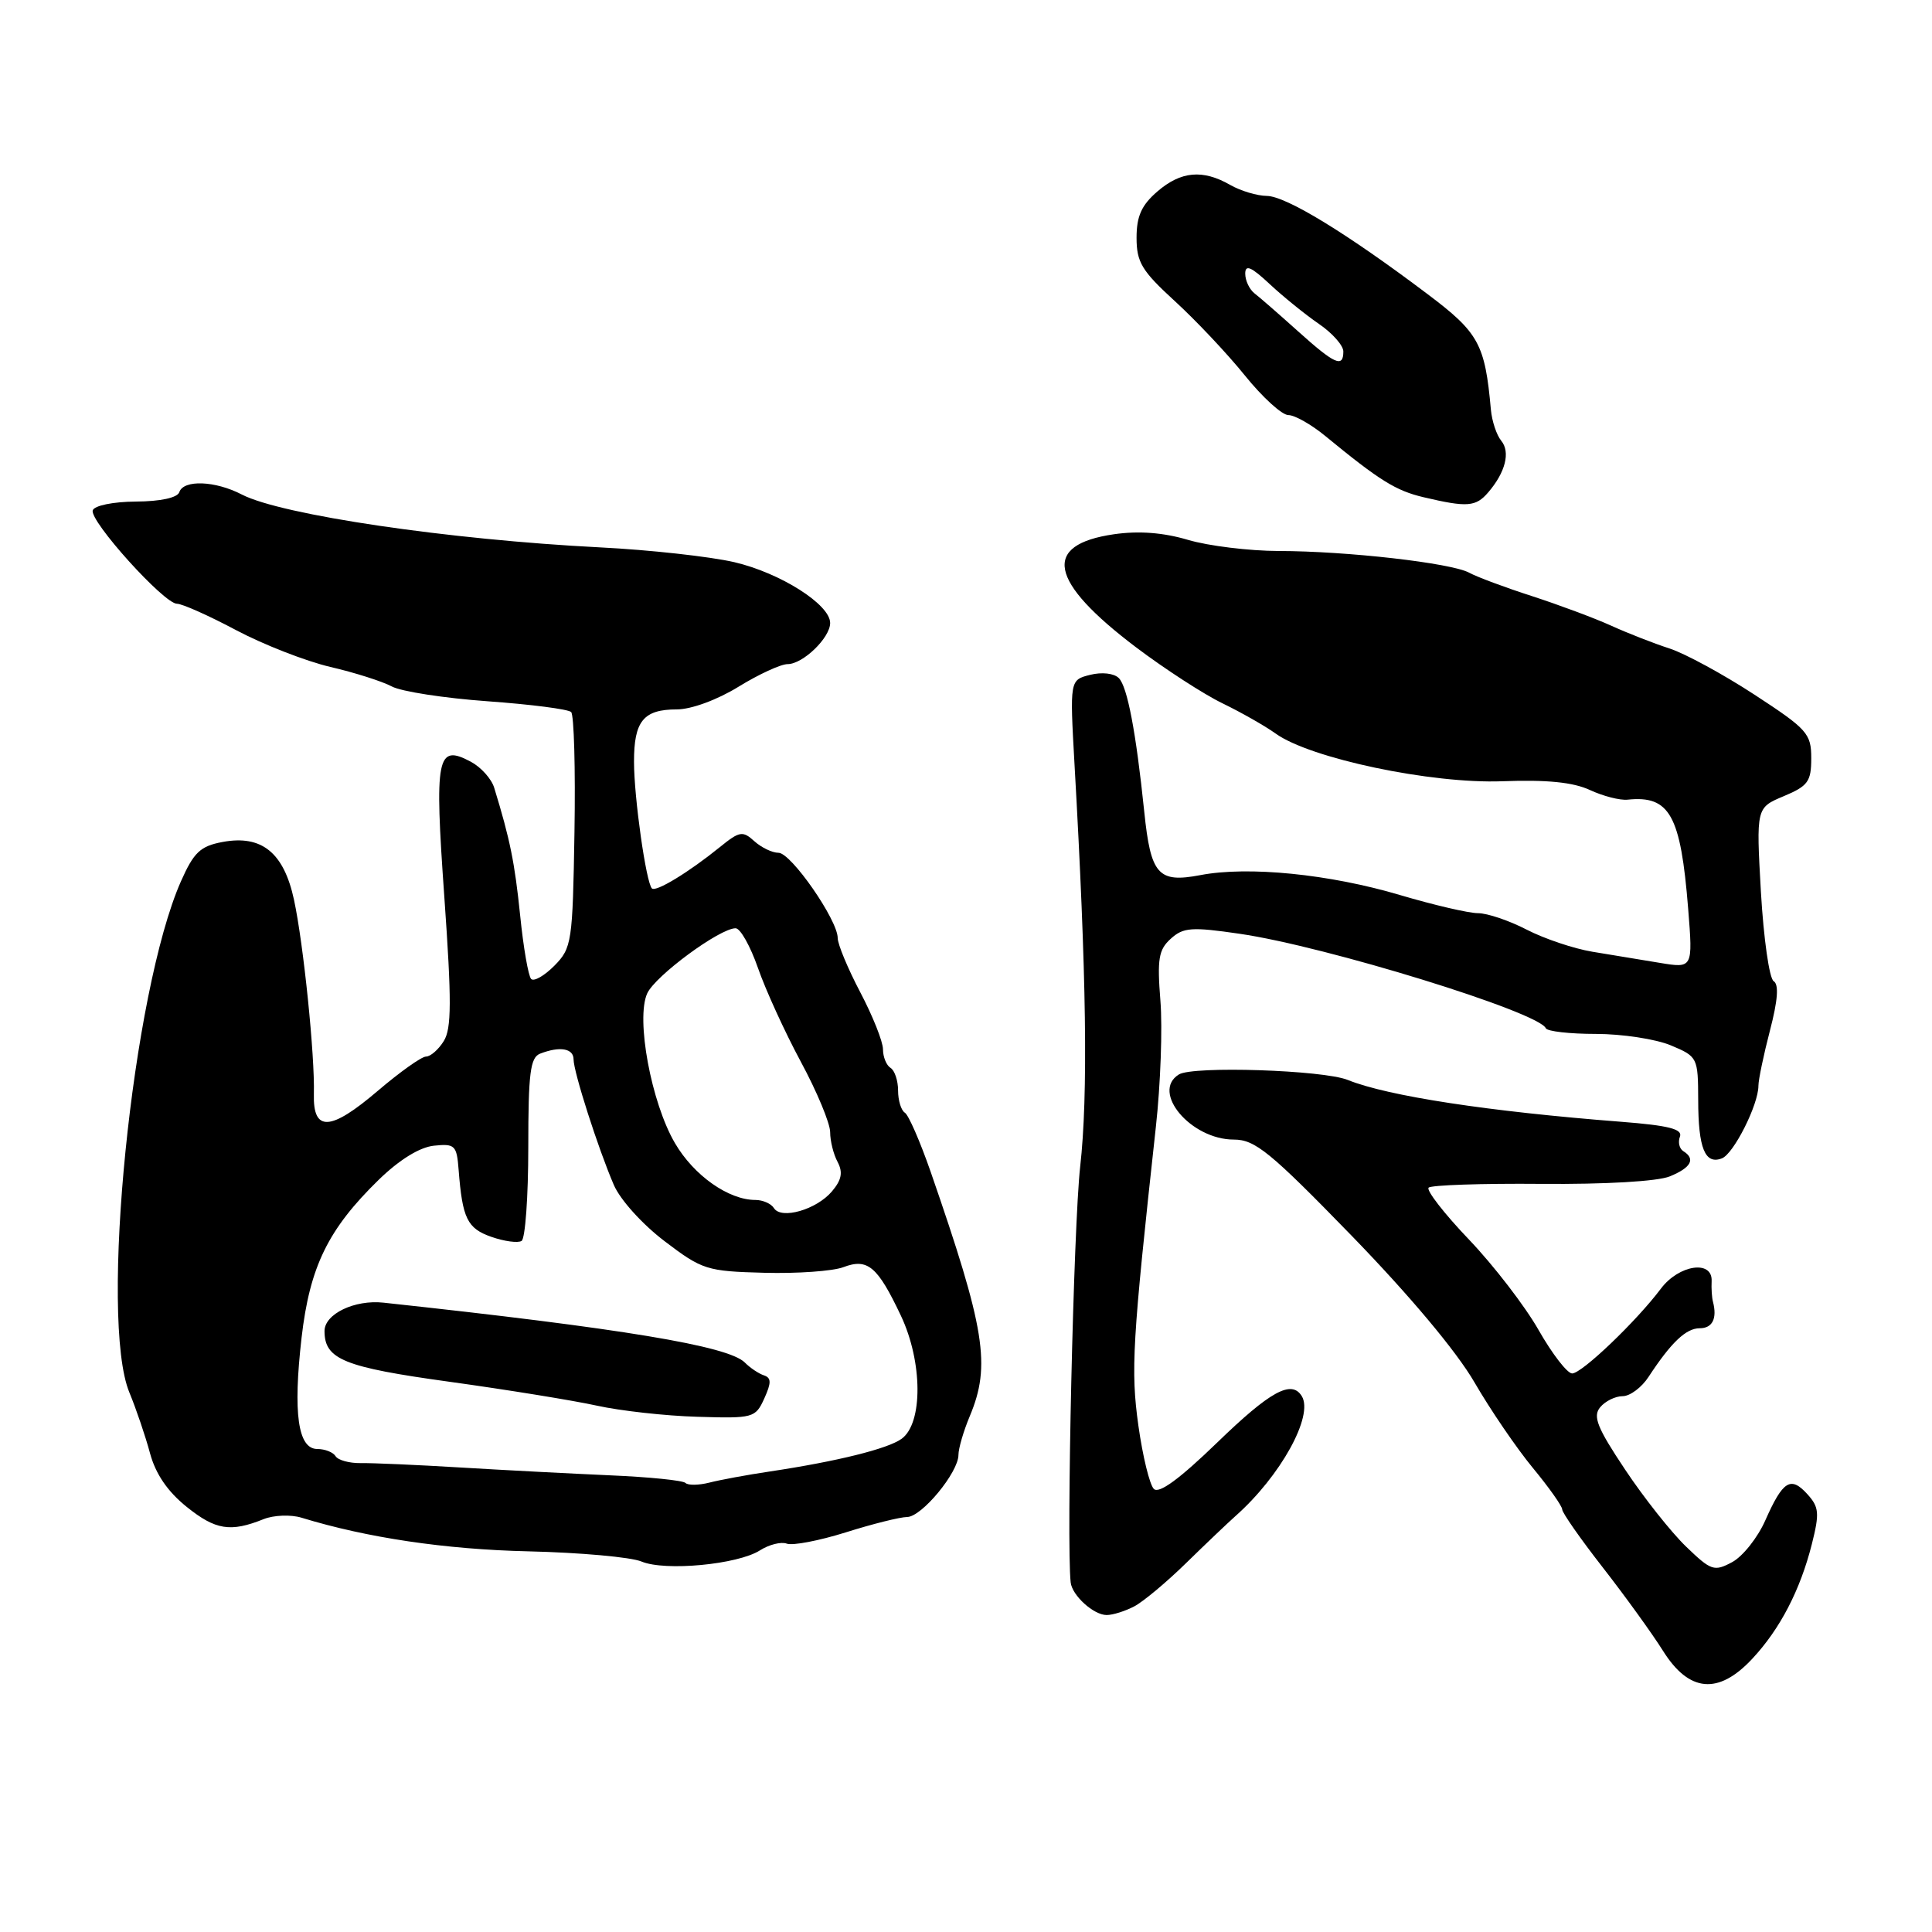 <?xml version="1.0" encoding="UTF-8" standalone="no"?>
<!DOCTYPE svg PUBLIC "-//W3C//DTD SVG 1.1//EN" "http://www.w3.org/Graphics/SVG/1.1/DTD/svg11.dtd" >
<svg xmlns="http://www.w3.org/2000/svg" xmlns:xlink="http://www.w3.org/1999/xlink" version="1.1" viewBox="0 0 256 256">
 <g >
 <path fill="currentColor"
d=" M 232.17 219.81 C 235.86 215.87 238.54 210.70 240.08 204.60 C 241.11 200.51 241.04 199.70 239.49 197.99 C 237.28 195.55 236.25 196.19 233.92 201.44 C 232.91 203.74 230.92 206.24 229.52 206.99 C 227.13 208.27 226.73 208.13 223.41 204.93 C 221.45 203.04 217.81 198.45 215.33 194.72 C 211.63 189.18 211.03 187.67 212.03 186.47 C 212.70 185.66 214.04 185.00 215.01 185.00 C 215.98 185.00 217.53 183.85 218.45 182.43 C 221.44 177.87 223.41 176.00 225.22 176.00 C 226.91 176.00 227.55 174.71 226.98 172.50 C 226.83 171.95 226.75 170.71 226.80 169.75 C 226.93 166.91 222.46 167.58 220.08 170.75 C 216.80 175.11 209.61 181.98 208.32 181.99 C 207.68 182.00 205.68 179.41 203.88 176.25 C 202.09 173.09 197.93 167.69 194.65 164.25 C 191.36 160.81 188.96 157.71 189.30 157.37 C 189.64 157.03 196.35 156.80 204.21 156.87 C 212.74 156.94 219.61 156.54 221.25 155.88 C 224.09 154.72 224.71 153.56 223.04 152.53 C 222.52 152.20 222.32 151.34 222.60 150.61 C 222.98 149.61 221.10 149.13 214.80 148.64 C 197.26 147.28 183.89 145.24 178.59 143.10 C 175.32 141.78 158.07 141.22 156.21 142.37 C 152.47 144.68 157.80 151.00 163.49 151.00 C 166.30 151.00 168.29 152.62 179.11 163.75 C 186.76 171.63 192.98 179.04 195.37 183.16 C 197.49 186.82 200.98 191.93 203.12 194.52 C 205.25 197.10 207.00 199.57 207.00 200.01 C 207.00 200.44 209.40 203.88 212.34 207.65 C 215.28 211.42 218.89 216.41 220.36 218.75 C 223.81 224.25 227.70 224.60 232.17 219.81 Z  M 150.32 212.84 C 151.52 212.20 154.61 209.62 157.19 207.09 C 159.77 204.57 162.70 201.78 163.69 200.90 C 169.68 195.60 174.10 187.59 172.49 184.99 C 171.13 182.79 168.30 184.35 161.28 191.15 C 156.29 195.98 153.57 197.97 152.89 197.29 C 152.33 196.73 151.41 192.95 150.84 188.89 C 149.82 181.55 150.03 177.87 153.16 149.30 C 153.78 143.69 154.05 136.18 153.76 132.60 C 153.32 127.08 153.52 125.84 155.13 124.39 C 156.79 122.88 157.89 122.80 164.26 123.73 C 175.68 125.39 203.87 134.09 204.83 136.25 C 205.02 136.66 208.00 137.00 211.46 137.00 C 214.92 137.00 219.39 137.68 221.38 138.51 C 224.94 140.00 225.00 140.12 225.02 145.76 C 225.03 152.15 225.92 154.35 228.16 153.49 C 229.72 152.89 233.00 146.38 233.00 143.87 C 233.00 143.07 233.69 139.77 234.53 136.54 C 235.57 132.55 235.73 130.45 235.02 130.01 C 234.44 129.66 233.69 124.34 233.33 118.20 C 232.70 107.03 232.70 107.03 236.35 105.50 C 239.57 104.15 240.00 103.56 240.00 100.47 C 240.00 97.20 239.48 96.62 232.48 92.05 C 228.35 89.35 223.28 86.60 221.23 85.93 C 219.18 85.27 215.70 83.91 213.50 82.91 C 211.30 81.91 206.57 80.15 203.00 78.99 C 199.43 77.84 195.68 76.44 194.68 75.89 C 192.33 74.60 178.47 73.02 169.43 73.01 C 165.54 73.00 160.14 72.34 157.43 71.54 C 154.13 70.56 150.89 70.32 147.61 70.79 C 138.01 72.18 138.96 77.02 150.53 85.77 C 154.36 88.66 159.53 92.01 162.00 93.20 C 164.47 94.40 167.62 96.19 169.00 97.18 C 173.56 100.49 189.66 103.88 199.07 103.52 C 204.98 103.30 208.45 103.65 210.67 104.68 C 212.41 105.49 214.66 106.07 215.67 105.96 C 221.25 105.38 222.70 108.00 223.69 120.40 C 224.32 128.31 224.32 128.31 219.91 127.58 C 217.48 127.18 213.47 126.52 211.00 126.11 C 208.53 125.70 204.61 124.38 202.29 123.18 C 199.97 121.98 197.07 121.00 195.84 121.00 C 194.61 121.00 189.98 119.92 185.55 118.61 C 176.18 115.82 165.38 114.74 159.04 115.96 C 153.46 117.02 152.48 115.92 151.62 107.56 C 150.52 96.95 149.38 90.98 148.25 89.85 C 147.61 89.21 146.00 89.03 144.45 89.42 C 141.75 90.10 141.75 90.10 142.38 101.30 C 143.97 129.18 144.19 145.17 143.13 154.58 C 142.25 162.42 141.29 204.33 141.87 209.68 C 142.06 211.41 144.91 214.00 146.64 214.00 C 147.46 214.00 149.11 213.48 150.32 212.84 Z  M 100.70 205.43 C 101.91 204.66 103.51 204.26 104.25 204.54 C 105.00 204.83 108.51 204.16 112.06 203.05 C 115.60 201.93 119.26 201.02 120.20 201.01 C 122.13 201.00 127.00 195.10 127.00 192.78 C 127.00 191.93 127.67 189.63 128.50 187.65 C 131.32 180.91 130.56 176.17 123.31 155.25 C 121.92 151.26 120.39 147.74 119.90 147.44 C 119.40 147.13 119.00 145.81 119.00 144.50 C 119.00 143.19 118.55 141.84 118.00 141.50 C 117.45 141.16 117.00 140.05 117.00 139.04 C 117.00 138.03 115.65 134.64 114.00 131.50 C 112.35 128.36 111.00 125.12 111.00 124.29 C 111.00 121.90 104.82 113.00 103.16 113.00 C 102.33 113.00 100.89 112.31 99.95 111.46 C 98.41 110.06 97.99 110.13 95.38 112.25 C 91.28 115.57 86.90 118.24 86.38 117.72 C 85.61 116.94 84.01 105.68 84.01 100.95 C 84.00 95.55 85.26 94.00 89.68 94.00 C 91.58 94.00 95.03 92.74 97.85 91.00 C 100.53 89.35 103.46 88.00 104.36 88.00 C 106.39 88.00 110.00 84.51 110.00 82.55 C 110.00 80.10 103.41 75.92 97.30 74.49 C 94.10 73.75 86.08 72.86 79.49 72.53 C 59.48 71.51 37.29 68.24 32.05 65.53 C 28.51 63.69 24.32 63.54 23.76 65.21 C 23.52 65.95 21.28 66.44 18.01 66.46 C 14.98 66.48 12.51 66.99 12.29 67.62 C 11.83 69.02 21.73 80.00 23.45 80.00 C 24.14 80.00 27.66 81.57 31.29 83.50 C 34.91 85.42 40.53 87.61 43.76 88.37 C 47.00 89.12 50.67 90.29 51.92 90.96 C 53.17 91.63 58.88 92.51 64.59 92.92 C 70.31 93.33 75.30 93.97 75.68 94.35 C 76.06 94.73 76.26 101.89 76.12 110.27 C 75.88 124.84 75.77 125.61 73.47 127.95 C 72.14 129.29 70.76 130.09 70.38 129.72 C 70.01 129.34 69.35 125.54 68.92 121.27 C 68.20 114.28 67.59 111.24 65.48 104.37 C 65.12 103.20 63.74 101.66 62.40 100.94 C 57.88 98.53 57.55 100.20 58.88 118.91 C 59.85 132.63 59.84 136.29 58.80 137.95 C 58.10 139.08 57.04 140.00 56.45 140.00 C 55.86 140.00 52.98 142.05 50.05 144.55 C 43.78 149.90 41.46 150.02 41.59 144.97 C 41.73 139.88 40.22 125.12 38.96 119.24 C 37.61 112.97 34.68 110.59 29.47 111.57 C 26.54 112.12 25.68 112.94 23.98 116.77 C 17.51 131.40 13.13 174.85 17.15 184.53 C 18.05 186.71 19.28 190.33 19.88 192.57 C 20.62 195.31 22.21 197.64 24.74 199.67 C 28.56 202.74 30.54 203.06 34.94 201.29 C 36.28 200.76 38.53 200.67 39.94 201.10 C 48.61 203.76 59.02 205.31 70.00 205.56 C 76.88 205.72 83.62 206.33 85.00 206.91 C 88.12 208.22 97.76 207.31 100.70 205.43 Z  M 197.19 65.25 C 199.48 62.59 200.16 59.90 198.92 58.40 C 198.31 57.66 197.69 55.81 197.55 54.28 C 196.77 45.57 195.95 44.08 189.13 38.95 C 178.47 30.91 170.42 26.00 167.87 25.96 C 166.57 25.95 164.38 25.29 163.00 24.50 C 159.37 22.42 156.48 22.68 153.36 25.37 C 151.26 27.18 150.60 28.64 150.60 31.50 C 150.60 34.75 151.30 35.90 155.65 39.88 C 158.43 42.42 162.62 46.86 164.95 49.75 C 167.28 52.64 169.87 55.00 170.71 55.00 C 171.55 55.00 173.74 56.24 175.58 57.75 C 182.81 63.69 184.95 65.02 188.65 65.89 C 194.42 67.25 195.55 67.16 197.19 65.25 Z  M 90.83 196.50 C 90.50 196.16 86.01 195.71 80.86 195.49 C 75.71 195.26 66.78 194.80 61.00 194.45 C 55.22 194.10 49.28 193.84 47.78 193.87 C 46.29 193.89 44.80 193.48 44.47 192.96 C 44.15 192.43 43.06 192.00 42.05 192.00 C 39.48 192.00 38.81 187.28 39.96 177.25 C 41.05 167.83 43.47 162.87 50.20 156.31 C 52.92 153.67 55.60 152.01 57.50 151.81 C 60.28 151.52 60.52 151.76 60.77 155.00 C 61.27 161.46 61.91 162.77 65.11 163.89 C 66.83 164.49 68.63 164.73 69.11 164.43 C 69.60 164.13 70.00 158.56 70.00 152.05 C 70.00 142.18 70.26 140.11 71.58 139.61 C 74.19 138.60 76.00 138.92 76.00 140.37 C 76.00 142.03 79.25 152.17 81.33 157.00 C 82.18 158.98 85.12 162.23 88.07 164.47 C 93.05 168.26 93.66 168.45 101.26 168.65 C 105.65 168.77 110.36 168.43 111.74 167.91 C 114.97 166.68 116.28 167.79 119.38 174.35 C 122.26 180.45 122.31 188.57 119.48 190.64 C 117.66 191.97 110.93 193.64 102.00 194.98 C 98.97 195.43 95.36 196.10 93.97 196.46 C 92.58 196.81 91.17 196.83 90.83 196.50 Z  M 101.27 185.31 C 102.22 183.21 102.21 182.57 101.22 182.24 C 100.53 182.01 99.39 181.25 98.69 180.54 C 96.49 178.35 82.53 176.03 50.82 172.61 C 46.99 172.19 43.00 174.11 43.00 176.37 C 43.00 180.12 45.56 181.16 59.55 183.09 C 67.22 184.15 76.02 185.58 79.11 186.26 C 82.19 186.94 88.17 187.61 92.39 187.73 C 99.82 187.96 100.10 187.88 101.27 185.31 Z  M 102.55 160.08 C 102.18 159.49 101.08 159.00 100.09 159.00 C 96.54 159.00 91.94 155.76 89.44 151.48 C 86.29 146.11 84.23 134.99 85.76 131.63 C 86.82 129.30 95.37 123.00 97.47 123.00 C 98.10 123.00 99.42 125.36 100.43 128.25 C 101.43 131.14 103.99 136.74 106.12 140.70 C 108.26 144.66 110.00 148.86 110.00 150.02 C 110.00 151.18 110.44 152.96 110.99 153.97 C 111.71 155.34 111.52 156.35 110.24 157.86 C 108.19 160.29 103.51 161.63 102.55 160.08 Z  M 172.00 43.90 C 169.53 41.68 166.94 39.42 166.25 38.89 C 165.56 38.36 165.00 37.18 165.00 36.26 C 165.00 35.01 165.78 35.34 168.25 37.65 C 170.04 39.32 172.96 41.68 174.75 42.91 C 176.54 44.13 178.00 45.78 178.00 46.57 C 178.00 48.78 176.87 48.28 172.00 43.90 Z "/>
</g>
</svg>
